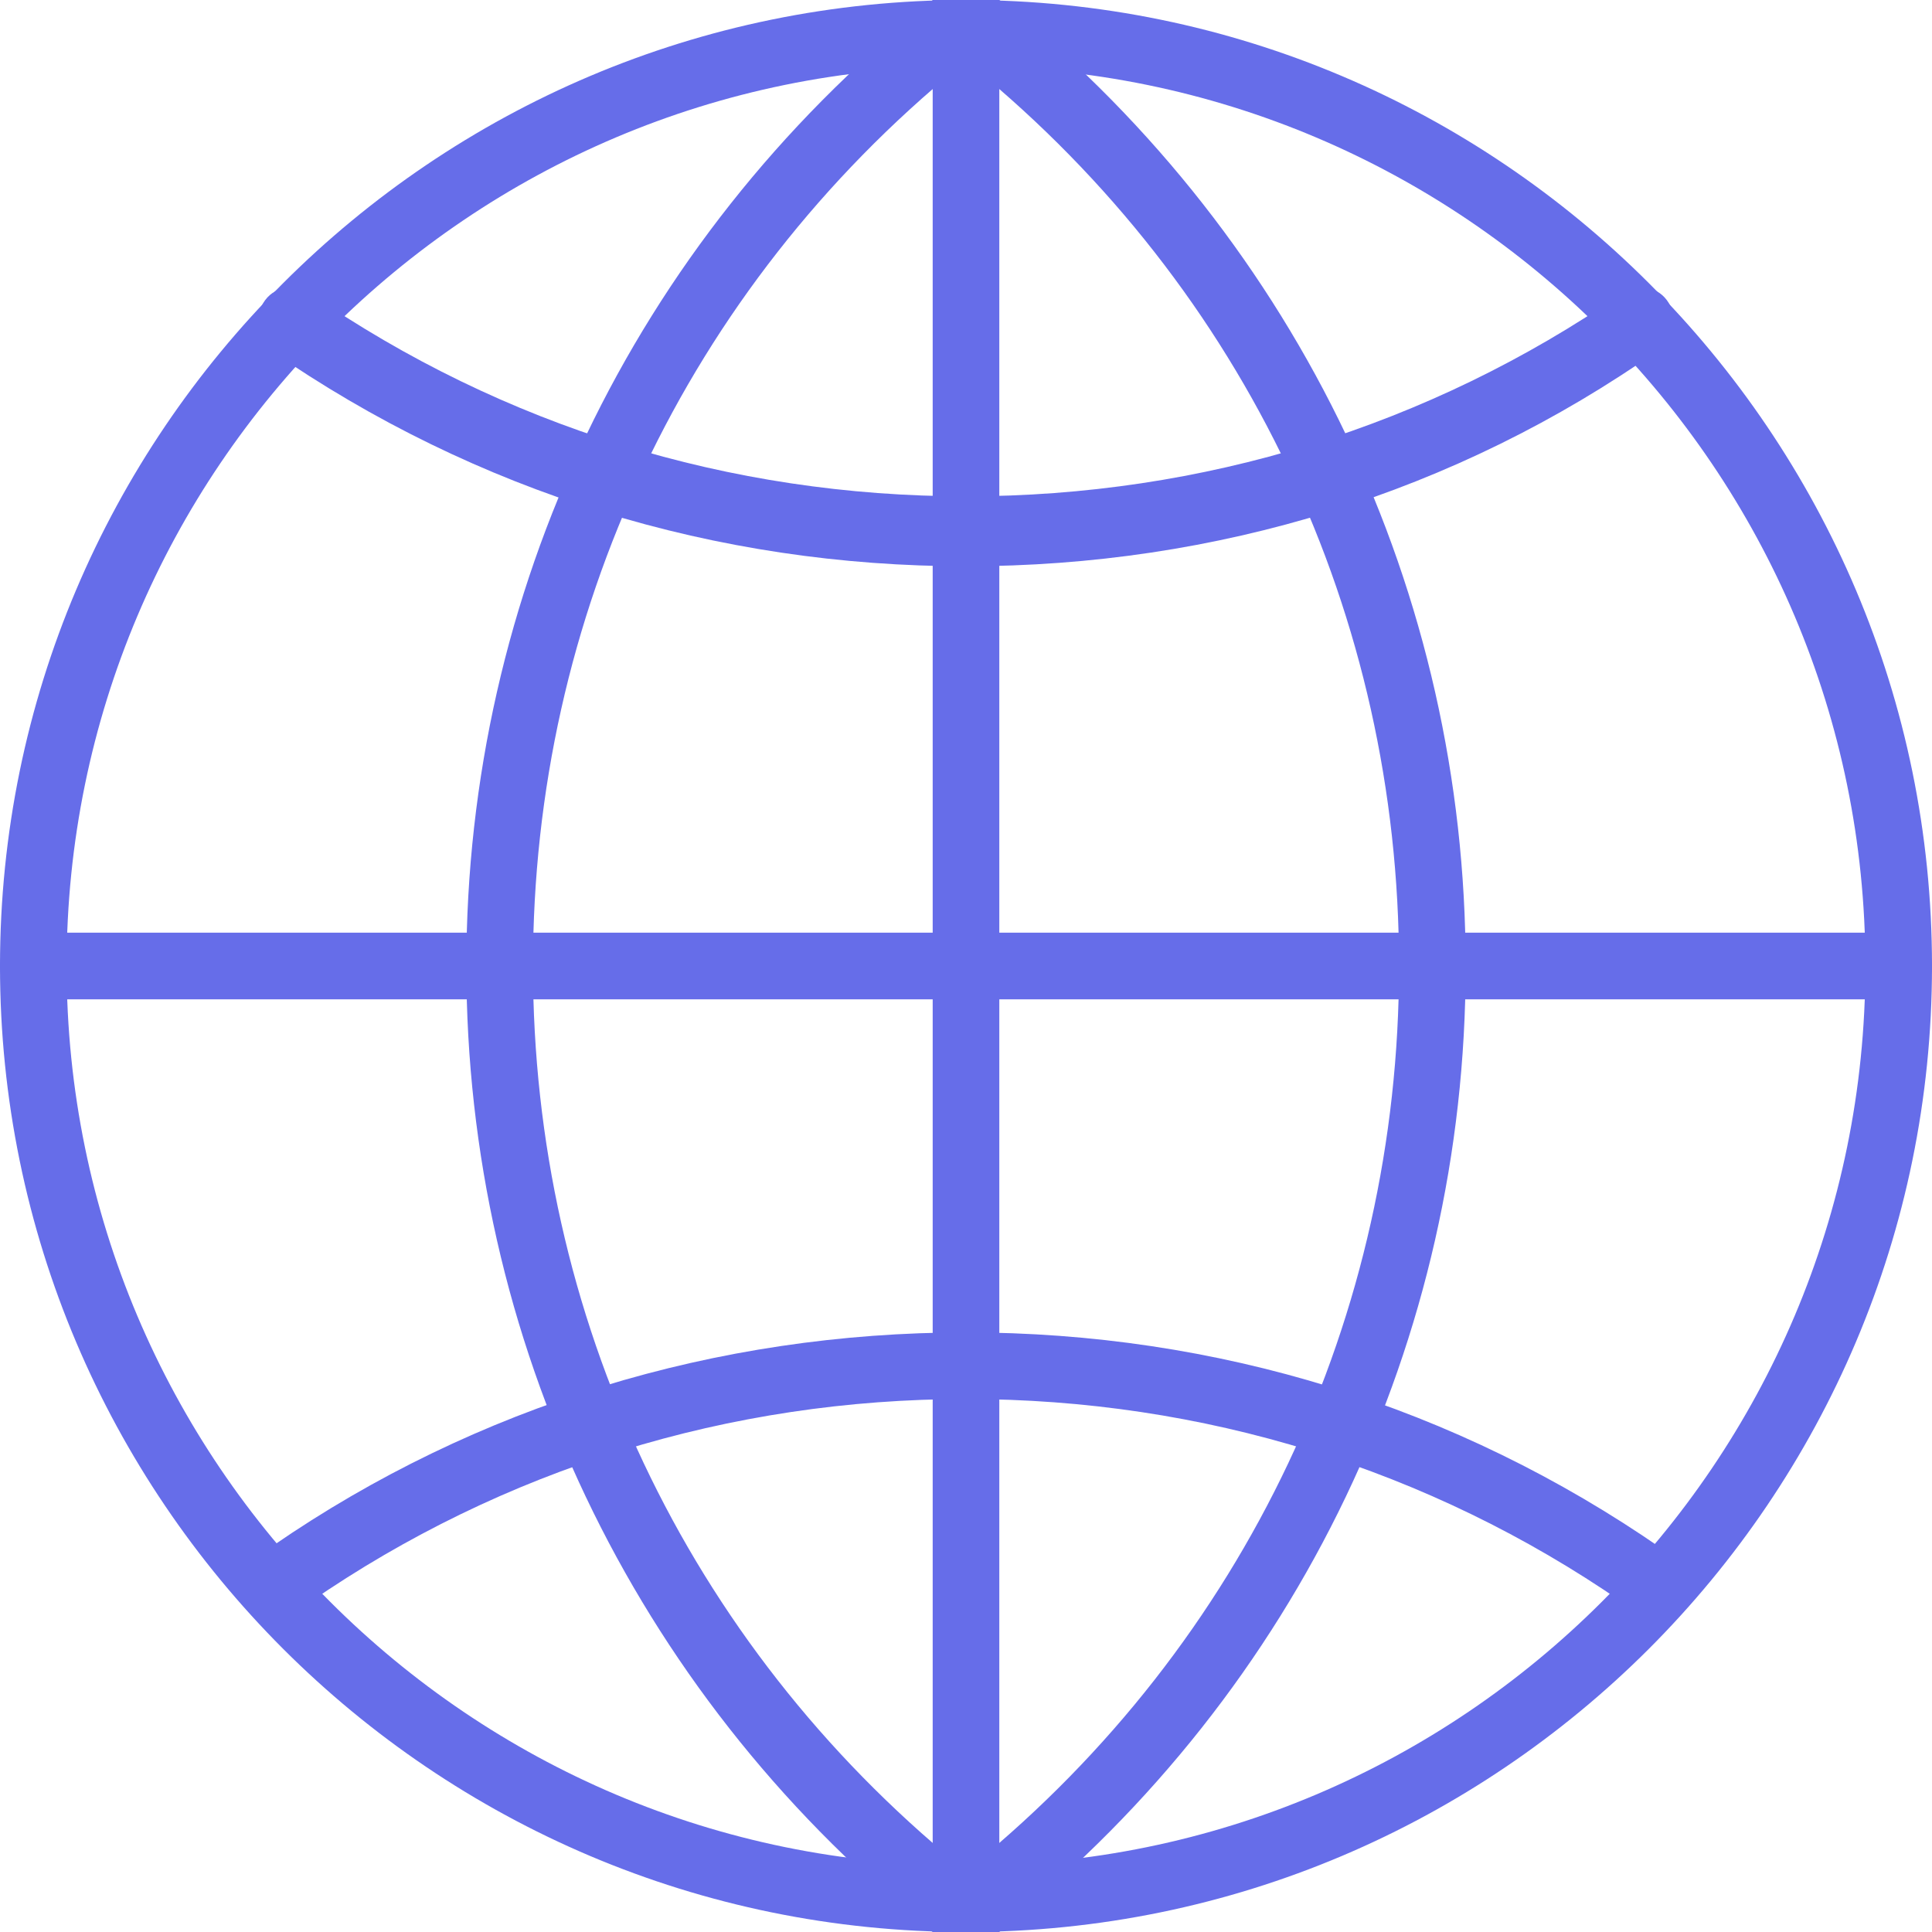 <svg width="58" height="58" viewBox="0 0 58 58" fill="none" xmlns="http://www.w3.org/2000/svg">
<path d="M29 58C28.4 58 28 57.6 28 57V1C28 0.4 28.4 0 29 0C29.6 0 30 0.4 30 1V57C30 57.6 29.6 58 29 58Z" fill="#666DE9"/>
<path d="M29 58H28L27.7 57.8C19 50.7 14 40.2 14 29C14 17.8 19 7.3 27.8 0.2L28 0H29C29.6 0 30 0.4 30 1C30 1.6 29.6 2 29 2H28.8C20.6 8.7 16 18.5 16 29C16 39.5 20.6 49.3 28.8 56H29C29.6 56 30 56.4 30 57C30 57.6 29.6 58 29 58Z" fill="#666DE9"/>
<path d="M29 17C21.5 17 14.3 14.8 8.1 10.5C7.7 10.2 7.6 9.6 7.9 9.1C8.2 8.6 8.8 8.5 9.3 8.8C15.1 12.8 21.9 14.9 29 14.9C36.1 14.9 42.9 12.8 48.7 8.8C49.2 8.5 49.8 8.6 50.1 9.1C50.4 9.6 50.3 10.2 49.8 10.5C43.7 14.8 36.5 17 29 17Z" fill="#666DE9"/>
<path d="M57 30H1C0.4 30 0 29.6 0 29C0 28.4 0.4 28 1 28H57C57.6 28 58 28.4 58 29C58 29.6 57.6 30 57 30Z" fill="#666DE9"/>
<path d="M29 58C13 58 0 45 0 29C0 13 13 0 29 0C45 0 58 13 58 29C58 45 45 58 29 58ZM29 2C14.1 2 2 14.1 2 29C2 43.9 14.1 56 29 56C43.9 56 56 43.9 56 29C56 14.1 43.9 2 29 2Z" fill="#666DE9"/>
<path d="M49.3 48.3C49.1 48.3 48.9 48.2 48.7 48.1C42.9 44.1 36.1 42 29 42C21.9 42 15.1 44.1 9.3 48.1C8.8 48.4 8.2 48.3 7.9 47.8C7.6 47.3 7.7 46.7 8.2 46.4C14.3 42.2 21.5 40 29 40C36.5 40 43.7 42.2 49.9 46.5C50.4 46.8 50.5 47.4 50.2 47.9C49.9 48.1 49.6 48.3 49.3 48.3Z" fill="#666DE9"/>
<path d="M30 58H29C28.4 58 28 57.6 28 57C28 56.4 28.4 56 29 56H29.2C37.4 49.3 42 39.5 42 29C42 18.5 37.4 8.7 29.2 2H29C28.4 2 28 1.6 28 1C28 0.4 28.4 0 29 0H30L30.3 0.2C39 7.3 44 17.8 44 29C44 40.2 39 50.7 30.2 57.8L30 58Z" fill="#666DE9"/>
</svg>
